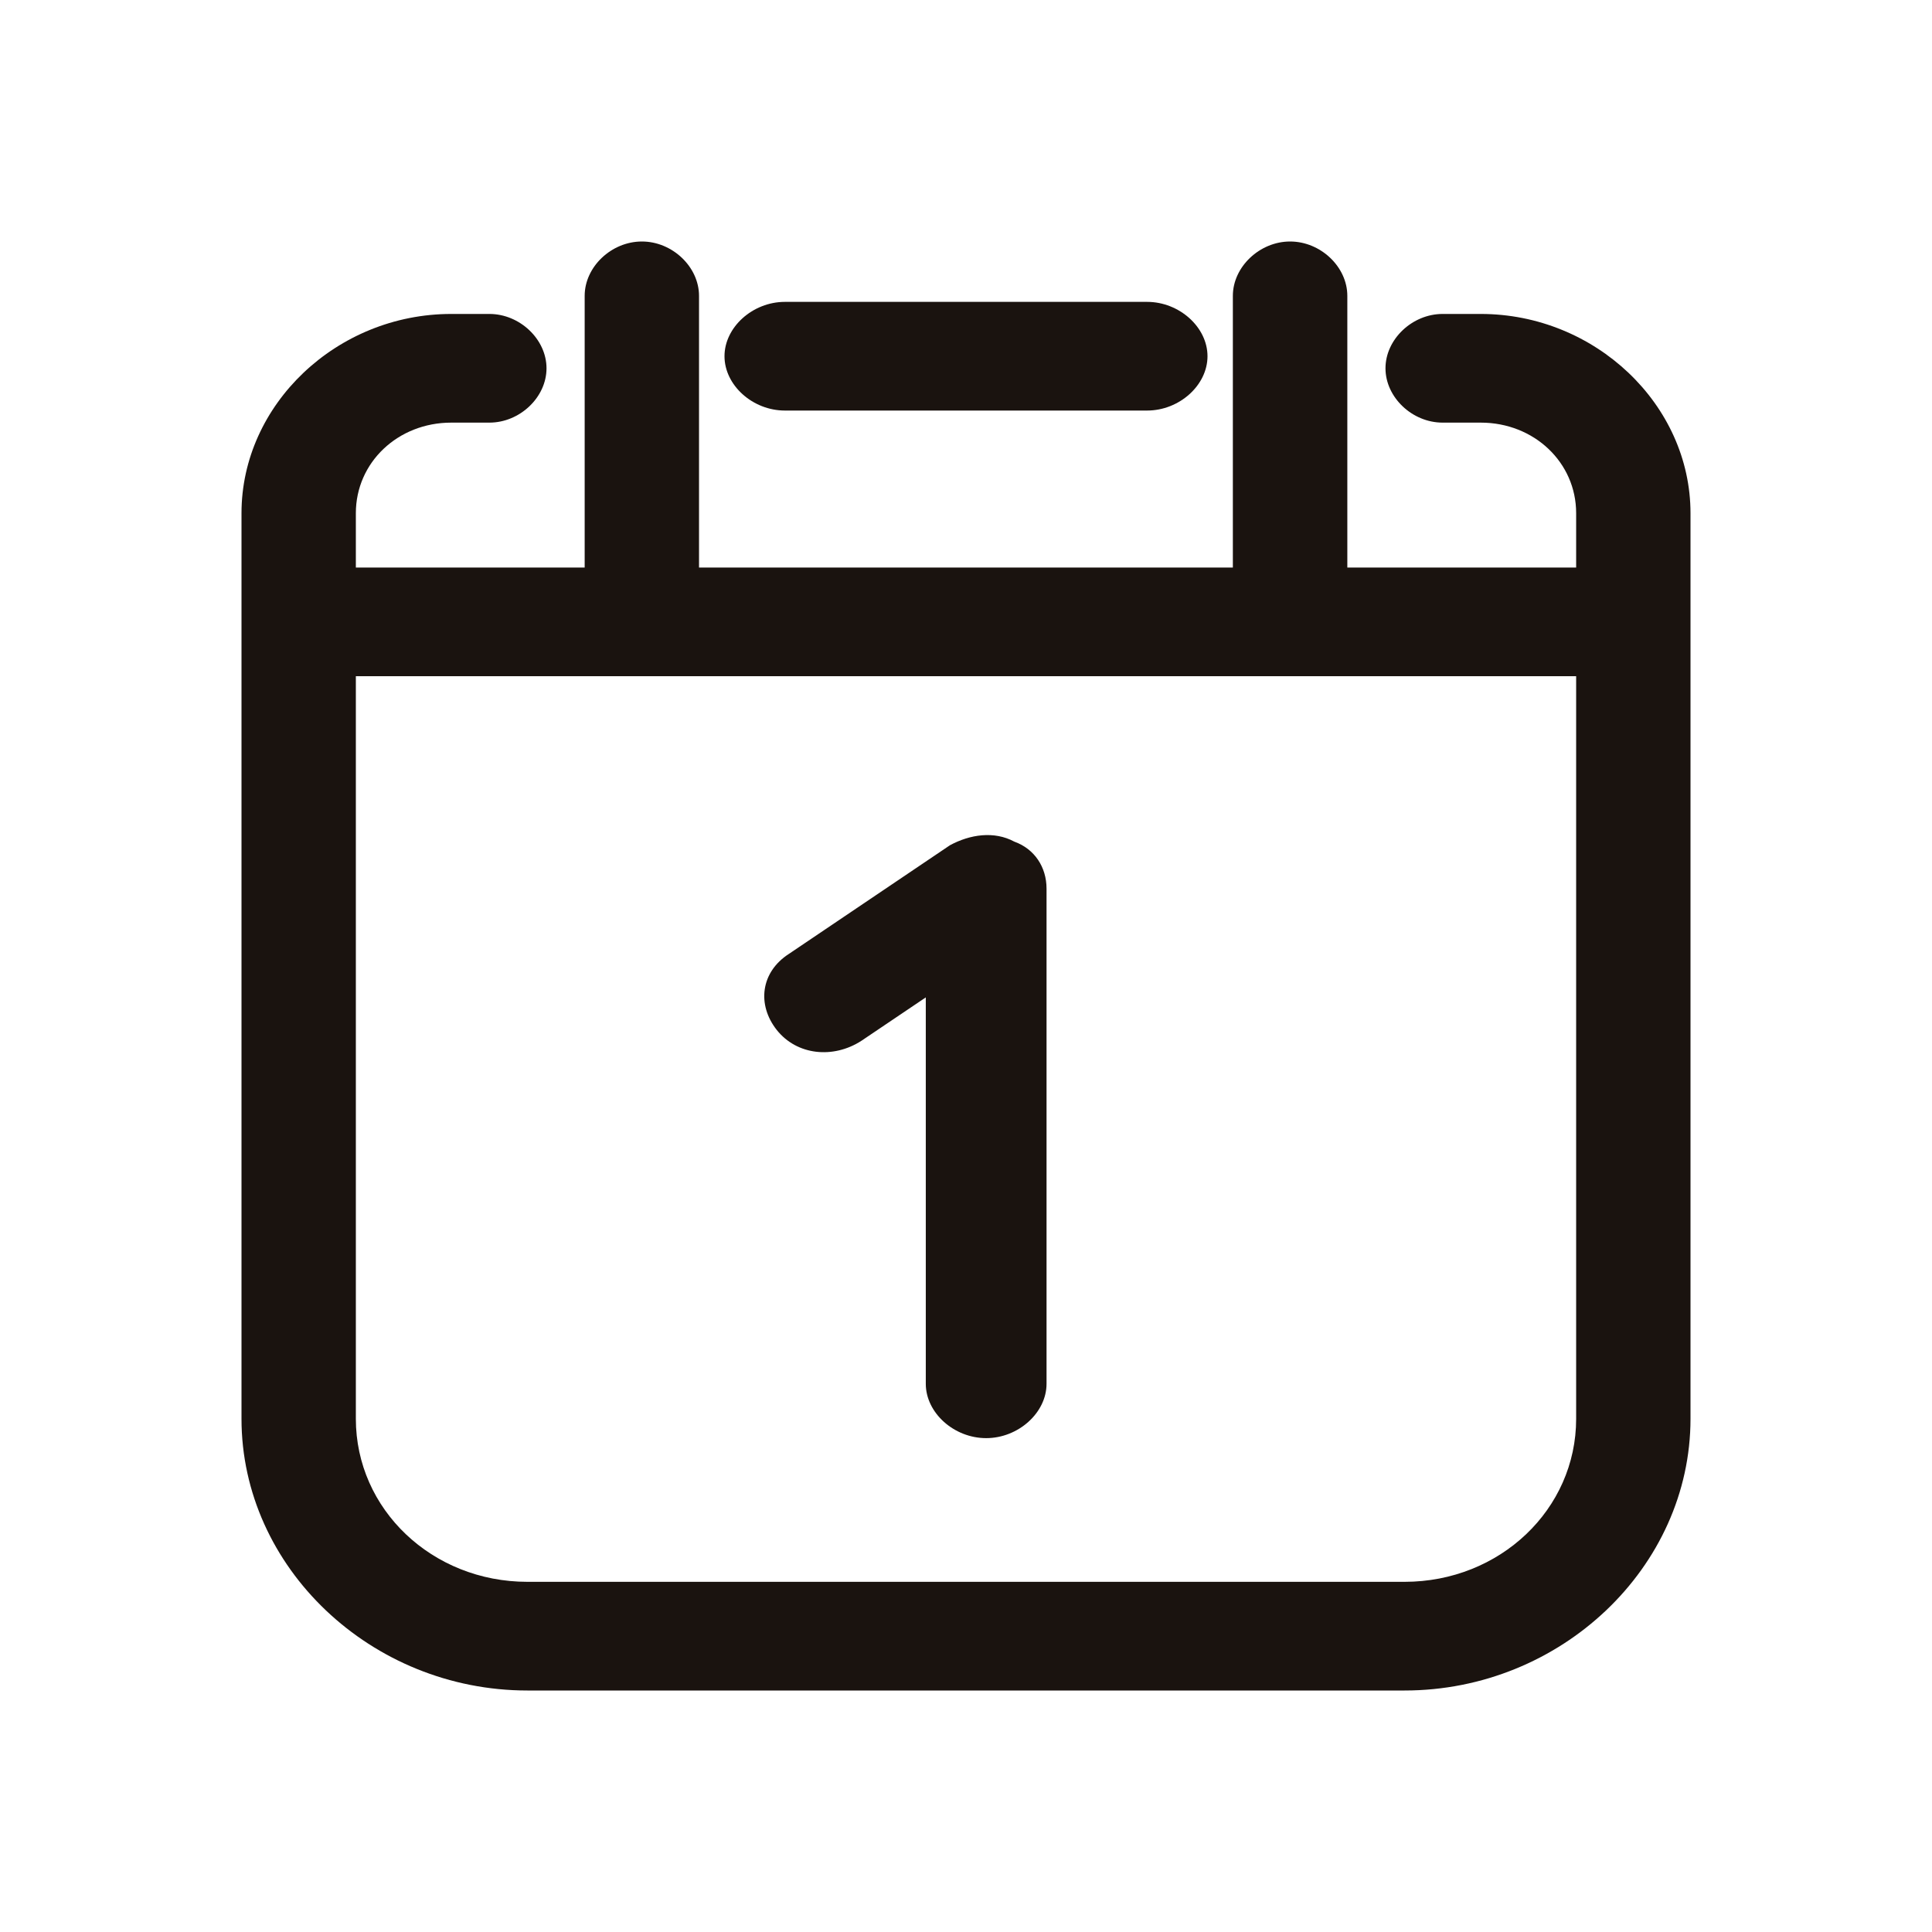 <svg width="16" height="16" viewBox="0 0 16 16" fill="none" xmlns="http://www.w3.org/2000/svg">
<path d="M12.263 2.6H11.947C11.695 2.6 11.474 2.81 11.474 3.05C11.474 3.29 11.695 3.5 11.947 3.5H12.263C12.705 3.5 13.053 3.83 13.053 4.25V4.7H11.158V2.45C11.158 2.21 10.937 2 10.684 2C10.432 2 10.21 2.21 10.21 2.45V4.7H5.789V2.45C5.789 2.21 5.568 2 5.316 2C5.063 2 4.842 2.21 4.842 2.45V4.7H2.947V4.25C2.947 3.83 3.295 3.5 3.737 3.5H4.053C4.305 3.5 4.526 3.29 4.526 3.05C4.526 2.81 4.305 2.6 4.053 2.6H3.737C2.789 2.6 2 3.35 2 4.25V11.75C2 12.98 3.074 14 4.368 14H11.632C12.926 14 14 12.98 14 11.75V4.25C14 3.35 13.21 2.6 12.263 2.6ZM11.632 13.1H4.368C3.579 13.1 2.947 12.5 2.947 11.75V5.6H13.053V11.75C13.053 12.5 12.421 13.1 11.632 13.1Z" fill="#1A130F"/>
<path d="M6.5 3.4H9.5C9.767 3.4 10 3.19 10 2.95C10 2.71 9.767 2.5 9.5 2.5H6.5C6.233 2.5 6 2.71 6 2.95C6 3.19 6.233 3.4 6.5 3.4ZM8.4 6.97C8.233 6.88 8.033 6.91 7.867 7L6.533 7.9C6.3 8.05 6.267 8.32 6.433 8.53C6.6 8.74 6.9 8.77 7.133 8.62L7.667 8.26V11.46C7.667 11.7 7.9 11.91 8.167 11.91C8.433 11.91 8.667 11.7 8.667 11.46V7.36C8.667 7.18 8.567 7.03 8.4 6.97Z" fill="#1A130F"/>
</svg>
